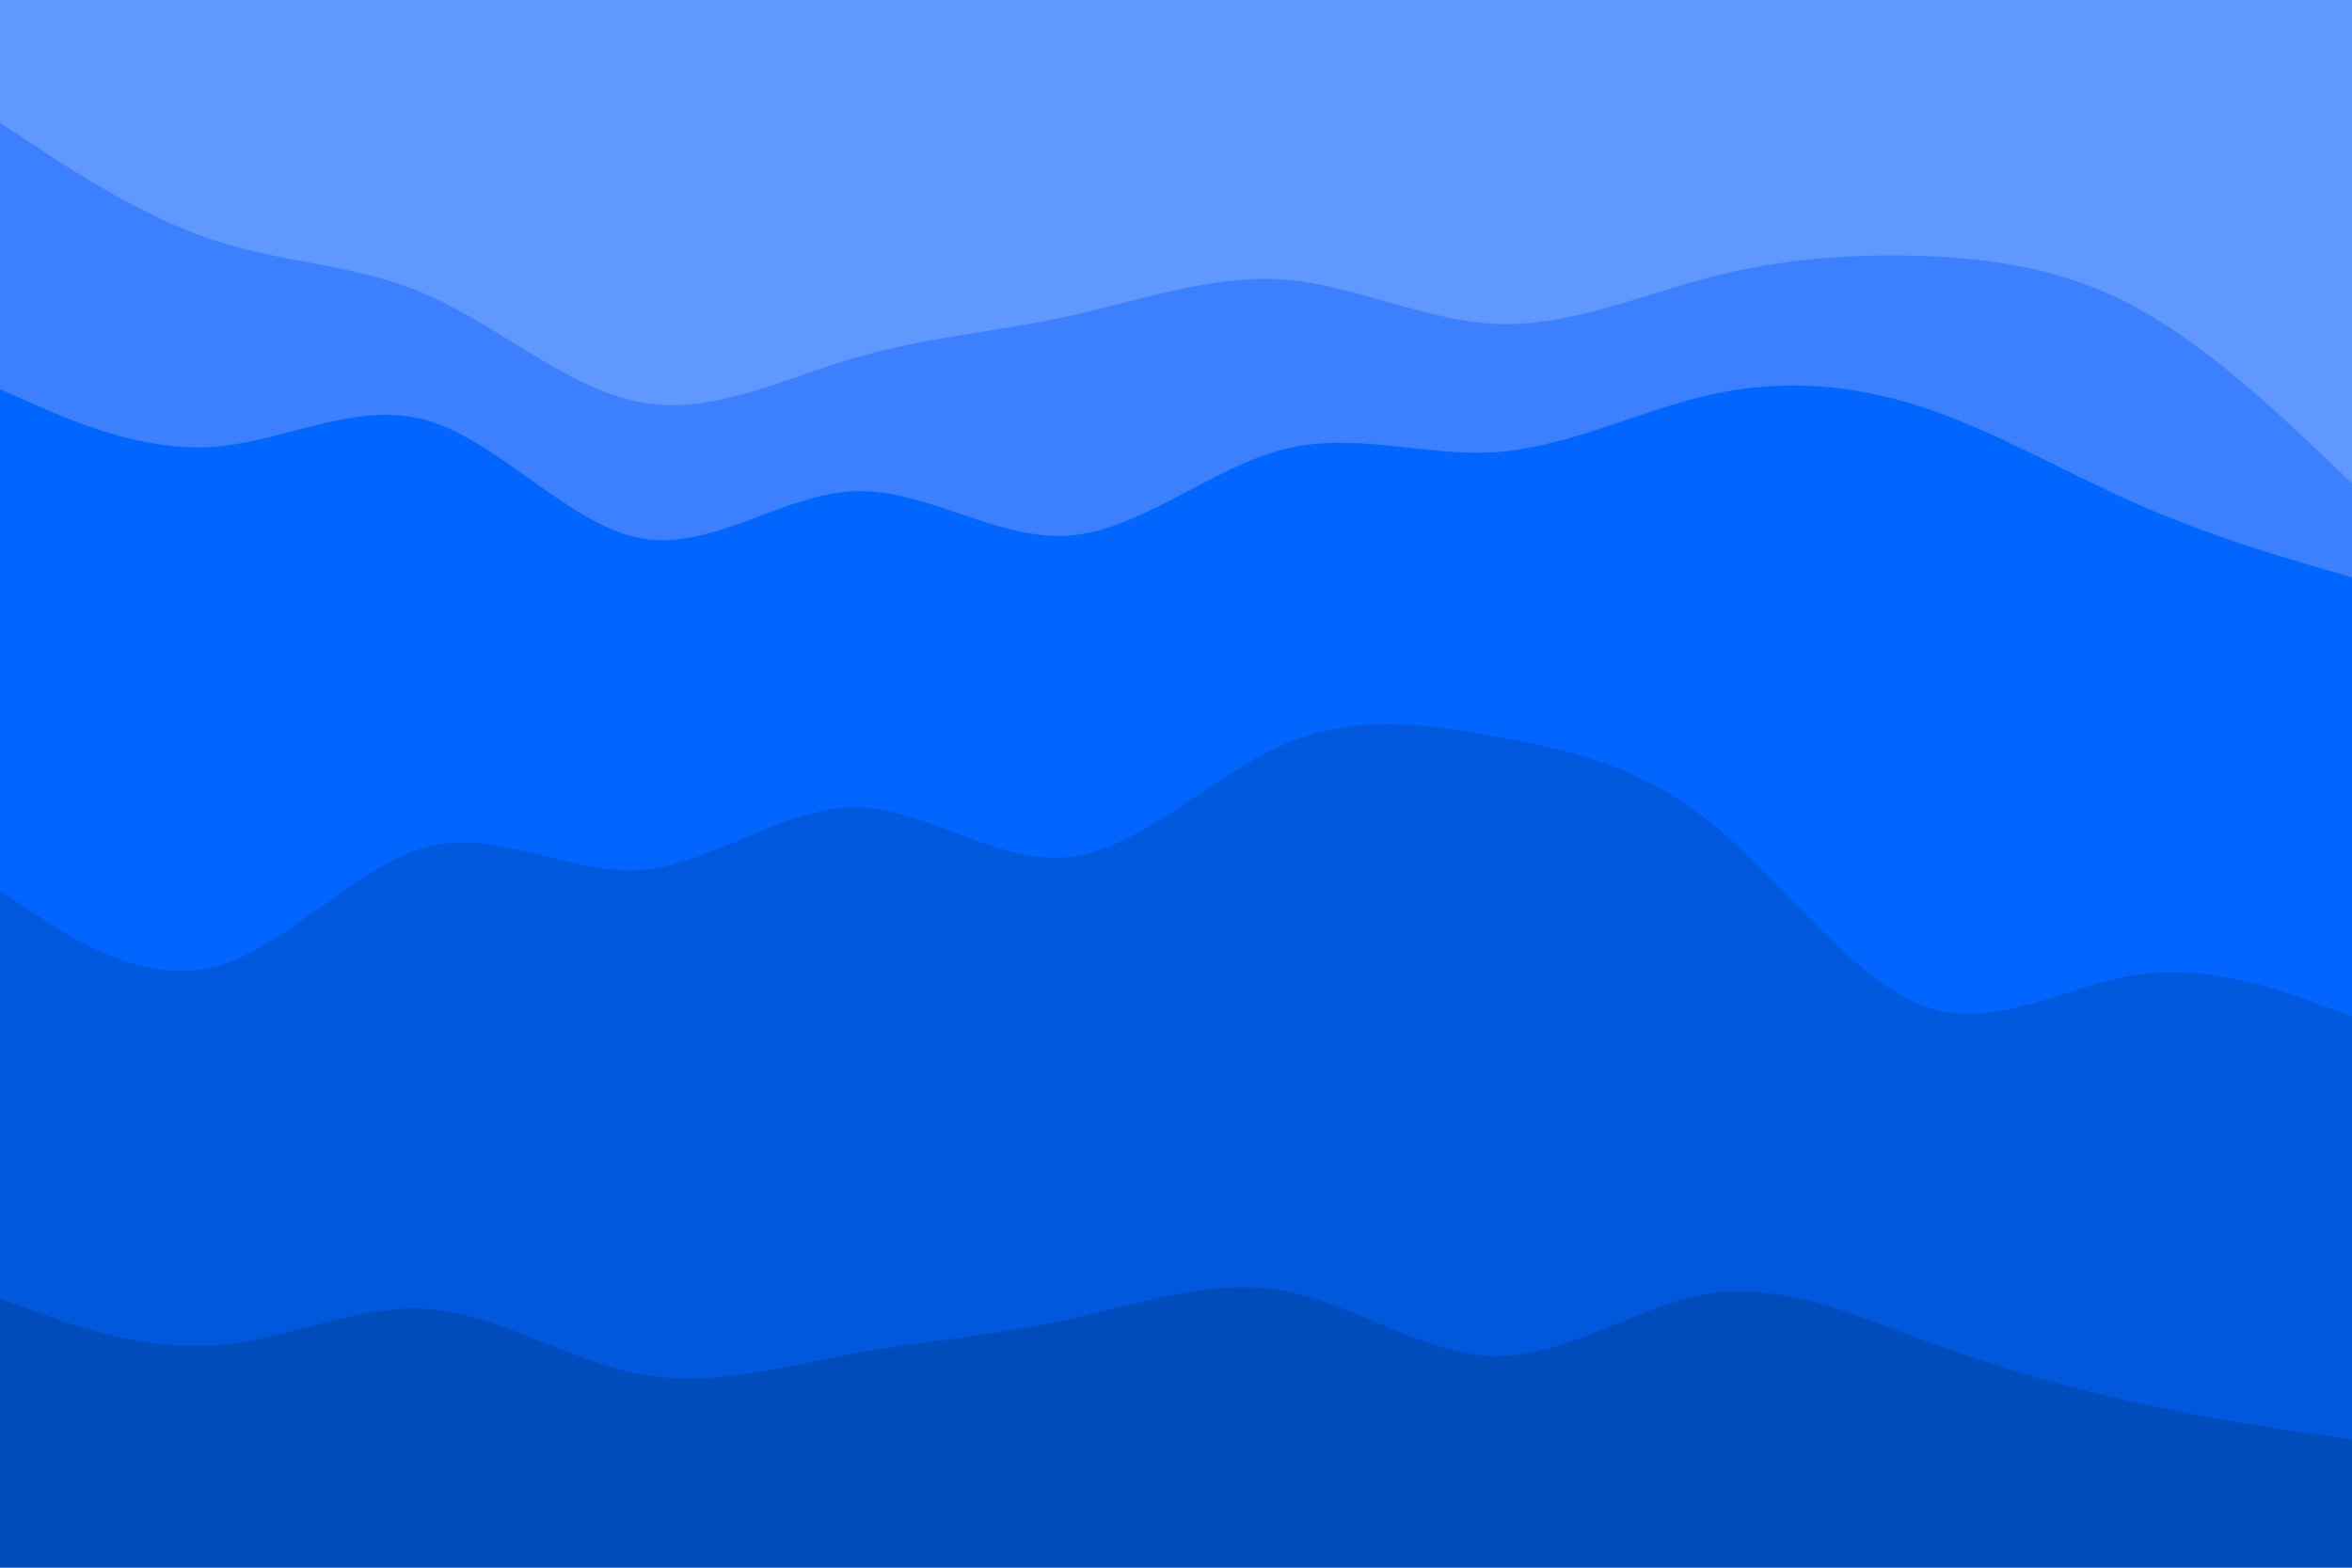<svg id="visual" viewBox="0 0 900 600" width="900" height="600" xmlns="http://www.w3.org/2000/svg" xmlns:xlink="http://www.w3.org/1999/xlink" version="1.1"><path d="M0 49L13.7 58C27.3 67 54.7 85 82 94C109.3 103 136.7 103 163.8 115C191 127 218 151 245.2 156C272.3 161 299.7 147 327 139C354.3 131 381.7 129 409 123C436.3 117 463.7 107 491 109C518.3 111 545.7 125 573 126C600.3 127 627.7 115 654.8 108C682 101 709 99 736.2 100C763.3 101 790.7 105 818 120C845.3 135 872.7 161 886.3 174L900 187L900 0L886.3 0C872.7 0 845.3 0 818 0C790.7 0 763.3 0 736.2 0C709 0 682 0 654.8 0C627.7 0 600.3 0 573 0C545.7 0 518.3 0 491 0C463.7 0 436.3 0 409 0C381.7 0 354.3 0 327 0C299.7 0 272.3 0 245.2 0C218 0 191 0 163.8 0C136.7 0 109.3 0 82 0C54.7 0 27.3 0 13.7 0L0 0Z" fill="#6198ff"></path><path d="M0 151L13.7 157C27.3 163 54.7 175 82 173C109.3 171 136.7 155 163.8 163C191 171 218 203 245.2 208C272.3 213 299.7 191 327 190C354.3 189 381.7 209 409 207C436.3 205 463.7 181 491 174C518.3 167 545.7 177 573 175C600.3 173 627.7 159 654.8 153C682 147 709 149 736.2 158C763.3 167 790.7 183 818 195C845.3 207 872.7 215 886.3 219L900 223L900 185L886.3 172C872.7 159 845.3 133 818 118C790.7 103 763.3 99 736.2 98C709 97 682 99 654.8 106C627.7 113 600.3 125 573 124C545.7 123 518.3 109 491 107C463.7 105 436.3 115 409 121C381.7 127 354.3 129 327 137C299.7 145 272.3 159 245.2 154C218 149 191 125 163.8 113C136.7 101 109.3 101 82 92C54.7 83 27.3 65 13.7 56L0 47Z" fill="#3c80ff"></path><path d="M0 343L13.7 352C27.3 361 54.7 379 82 372C109.3 365 136.7 333 163.8 326C191 319 218 337 245.2 335C272.3 333 299.7 311 327 311C354.3 311 381.7 333 409 330C436.3 327 463.7 299 491 287C518.3 275 545.7 279 573 284C600.3 289 627.7 295 654.8 317C682 339 709 377 736.2 387C763.3 397 790.7 379 818 375C845.3 371 872.7 381 886.3 386L900 391L900 221L886.3 217C872.7 213 845.3 205 818 193C790.7 181 763.3 165 736.2 156C709 147 682 145 654.8 151C627.7 157 600.3 171 573 173C545.7 175 518.3 165 491 172C463.7 179 436.3 203 409 205C381.7 207 354.3 187 327 188C299.7 189 272.3 211 245.2 206C218 201 191 169 163.8 161C136.7 153 109.3 169 82 171C54.7 173 27.3 161 13.7 155L0 149Z" fill="#0066ff"></path><path d="M0 499L13.7 504C27.3 509 54.7 519 82 517C109.3 515 136.7 501 163.8 503C191 505 218 523 245.2 528C272.3 533 299.7 525 327 520C354.3 515 381.7 513 409 507C436.3 501 463.7 491 491 496C518.3 501 545.7 521 573 521C600.3 521 627.7 501 654.8 497C682 493 709 505 736.2 515C763.3 525 790.7 533 818 539C845.3 545 872.7 549 886.3 551L900 553L900 389L886.3 384C872.7 379 845.3 369 818 373C790.7 377 763.3 395 736.2 385C709 375 682 337 654.8 315C627.7 293 600.3 287 573 282C545.7 277 518.3 273 491 285C463.7 297 436.3 325 409 328C381.7 331 354.3 309 327 309C299.7 309 272.3 331 245.2 333C218 335 191 317 163.8 324C136.7 331 109.3 363 82 370C54.7 377 27.3 359 13.7 350L0 341Z" fill="#0059dd"></path><path d="M0 601L13.7 601C27.3 601 54.7 601 82 601C109.3 601 136.7 601 163.8 601C191 601 218 601 245.2 601C272.3 601 299.7 601 327 601C354.3 601 381.7 601 409 601C436.3 601 463.7 601 491 601C518.3 601 545.7 601 573 601C600.3 601 627.7 601 654.8 601C682 601 709 601 736.2 601C763.3 601 790.7 601 818 601C845.3 601 872.7 601 886.3 601L900 601L900 551L886.3 549C872.7 547 845.3 543 818 537C790.7 531 763.3 523 736.2 513C709 503 682 491 654.8 495C627.7 499 600.3 519 573 519C545.7 519 518.3 499 491 494C463.7 489 436.3 499 409 505C381.7 511 354.3 513 327 518C299.7 523 272.3 531 245.2 526C218 521 191 503 163.8 501C136.7 499 109.3 513 82 515C54.7 517 27.3 507 13.7 502L0 497Z" fill="#004cbb"></path></svg>